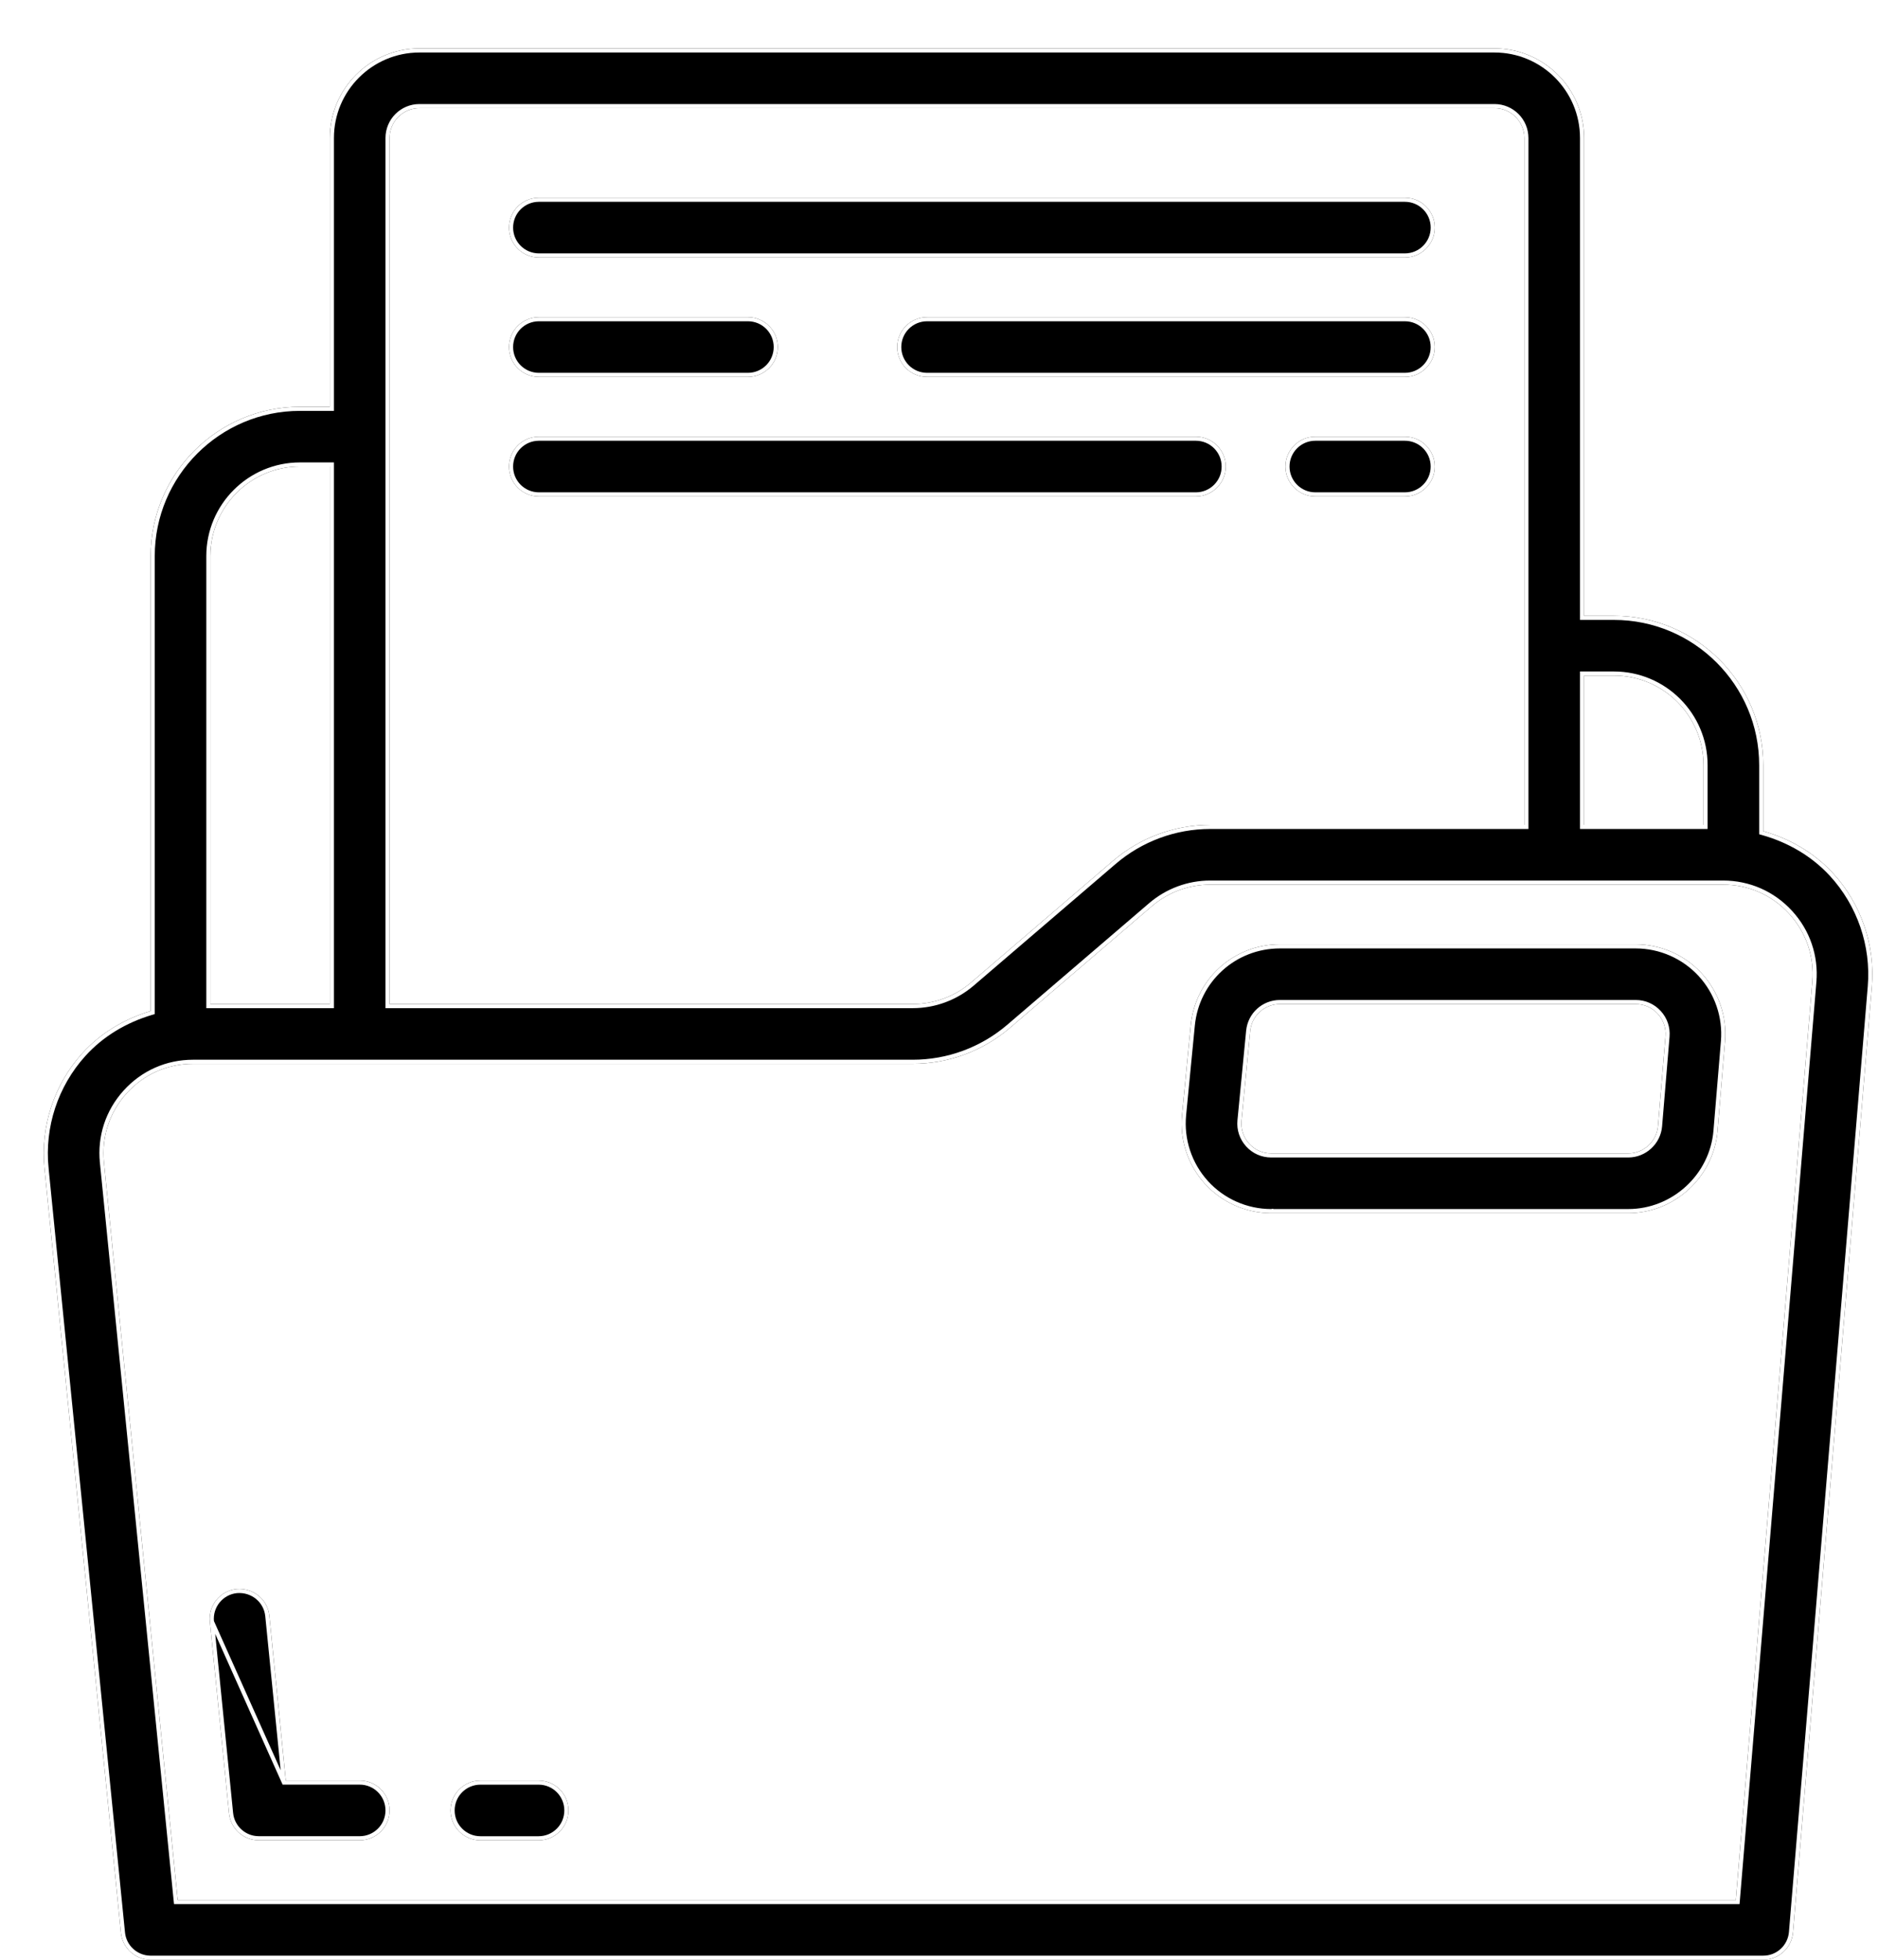 <svg width="115" height="120" viewBox="0 0 115 120" fill="none" xmlns="http://www.w3.org/2000/svg">
<g filter="url(#filter0_d_4771_130549)">
<path d="M13.846 110.683H20.026C21.036 110.683 21.855 109.865 21.855 108.854C21.855 107.843 21.036 107.025 20.026 107.025H15.501L14.492 96.937C14.392 95.934 13.505 95.216 12.491 95.3C11.486 95.4 10.752 96.296 10.853 97.301L12.026 109.036C12.12 109.97 12.907 110.682 13.846 110.682L13.846 110.683Z" fill="black"/>
<path d="M15.387 107.15L15.376 107.038L14.368 96.95C14.275 96.017 13.45 95.346 12.502 95.424C11.566 95.518 10.884 96.353 10.977 97.289L15.387 107.15ZM15.387 107.15H15.501H20.026C20.967 107.15 21.73 107.912 21.73 108.854C21.73 109.795 20.967 110.558 20.026 110.558H13.986L13.986 110.557H13.846C12.971 110.557 12.238 109.893 12.15 109.023C12.15 109.023 12.15 109.023 12.15 109.023L10.977 97.289L15.387 107.15Z" stroke="white" stroke-width="0.25"/>
</g>
<g filter="url(#filter1_d_4771_130549)">
<path d="M75.844 72.282H97.706C100.537 72.282 102.938 70.073 103.173 67.252L103.631 61.766C103.757 60.241 103.237 58.721 102.201 57.596C101.165 56.471 99.694 55.824 98.163 55.824H76.376C73.538 55.824 71.19 57.955 70.916 60.78L70.383 66.264C70.233 67.802 70.743 69.338 71.78 70.482C72.817 71.627 74.297 72.282 75.842 72.282L75.844 72.282ZM74.556 61.134C74.649 60.193 75.431 59.481 76.377 59.481H98.164C98.682 59.481 99.159 59.69 99.51 60.072C99.861 60.453 100.029 60.946 99.986 61.462L99.529 66.948C99.451 67.889 98.651 68.625 97.707 68.625H75.844C75.322 68.625 74.841 68.412 74.49 68.025C74.14 67.637 73.975 67.139 74.025 66.62L74.556 61.134Z" fill="black"/>
<path d="M75.844 72.157V72.156L75.836 72.157C74.328 72.155 72.884 71.515 71.873 70.398L71.873 70.398C70.859 69.28 70.361 67.779 70.508 66.276L70.508 66.276L71.041 60.792L71.041 60.792C71.308 58.031 73.602 55.949 76.376 55.949H98.163C99.659 55.949 101.097 56.581 102.109 57.68C103.121 58.78 103.63 60.265 103.506 61.755L103.049 67.241C102.819 69.998 100.472 72.157 97.706 72.157H75.844ZM74.432 61.122L74.432 61.122L73.9 66.608L73.9 66.608C73.847 67.162 74.024 67.695 74.397 68.109L74.397 68.109C74.772 68.523 75.287 68.75 75.844 68.75H97.707C98.716 68.75 99.57 67.964 99.654 66.958L100.111 61.472L100.111 61.472C100.156 60.922 99.976 60.394 99.602 59.988C99.228 59.58 98.716 59.356 98.164 59.356H76.377C75.366 59.356 74.531 60.116 74.432 61.122Z" stroke="white" stroke-width="0.25"/>
</g>
<g filter="url(#filter2_d_4771_130549)">
<path d="M7.226 117.999H105.974C106.925 117.999 107.716 117.27 107.796 116.322L112.622 58.413C112.834 55.871 111.965 53.339 110.239 51.462C109.084 50.207 107.591 49.35 105.974 48.894V44.853C105.974 39.812 101.871 35.709 96.83 35.709H95.002V6.451C95.002 3.425 92.541 0.965 89.516 0.965H23.684C20.658 0.965 18.198 3.425 18.198 6.451V22.909H16.369C11.328 22.909 7.226 27.011 7.226 32.052V59.908C5.637 60.383 4.174 61.241 3.043 62.491C1.314 64.403 0.468 66.97 0.725 69.537L5.406 116.353C5.5 117.286 6.286 117.999 7.226 117.999L7.226 117.999ZM95.002 39.366H96.83C99.856 39.366 102.316 41.827 102.316 44.852V48.509H95.002V39.366ZM21.855 6.45C21.855 5.441 22.675 4.621 23.684 4.621H89.516C90.524 4.621 91.344 5.441 91.344 6.45V48.509H72.106C69.926 48.509 67.812 49.291 66.155 50.711L57.464 58.16C56.469 59.012 55.202 59.481 53.893 59.481H21.855V6.45ZM10.883 32.051C10.883 29.026 13.343 26.565 16.369 26.565H18.198V59.481H10.883V32.051ZM5.754 64.944C6.808 63.78 8.252 63.139 9.822 63.139H53.894C56.073 63.139 58.187 62.357 59.844 60.938L68.535 53.489C69.53 52.637 70.797 52.167 72.106 52.167H103.511C105.064 52.167 106.497 52.796 107.549 53.939C108.599 55.082 109.106 56.563 108.978 58.109L104.292 114.342H8.882L4.365 69.171C4.209 67.608 4.703 66.107 5.755 64.944L5.754 64.944Z" fill="black"/>
<path d="M7.226 117.874H7.183C6.327 117.852 5.616 117.196 5.53 116.34L0.849 69.524L0.725 69.537L0.849 69.524C0.596 66.993 1.43 64.46 3.135 62.575L3.135 62.575C4.249 61.343 5.692 60.497 7.262 60.028L7.351 60.002V59.908V32.052C7.351 27.08 11.397 23.034 16.369 23.034H18.198H18.323V22.909V6.451C18.323 3.494 20.727 1.09 23.684 1.09H89.516C92.472 1.09 94.877 3.494 94.877 6.451V35.709V35.834H95.002H96.83C101.802 35.834 105.849 39.881 105.849 44.853V48.894V48.988L105.94 49.014C107.537 49.465 109.009 50.311 110.147 51.547C111.849 53.398 112.706 55.896 112.498 58.402L107.671 116.311C107.597 117.194 106.86 117.874 105.974 117.874H7.226ZM95.002 39.241H94.877V39.366V48.509V48.634H95.002H102.316H102.441V48.509V44.852C102.441 41.758 99.925 39.241 96.83 39.241H95.002ZM91.344 48.634H91.469V48.509V6.45C91.469 5.372 90.593 4.496 89.516 4.496H23.684C22.606 4.496 21.73 5.372 21.73 6.45V59.481V59.606H21.855H53.893C55.232 59.606 56.528 59.126 57.545 58.255L57.545 58.255L66.236 50.806C67.871 49.406 69.956 48.634 72.106 48.634H91.344ZM18.323 26.565V26.44H18.198H16.369C13.274 26.44 10.758 28.957 10.758 32.051V59.481V59.606H10.883H18.198H18.323V59.481V26.565ZM5.661 64.861L5.661 64.861C4.586 66.05 4.081 67.586 4.241 69.183L4.365 69.171L4.241 69.183L8.757 114.354L8.769 114.467H8.882H104.292H104.407L104.417 114.352L109.103 58.119L108.978 58.109L109.103 58.119C109.234 56.538 108.715 55.023 107.641 53.854L107.549 53.939L107.641 53.854C106.566 52.686 105.099 52.042 103.511 52.042H72.106C70.767 52.042 69.472 52.523 68.454 53.394L68.535 53.489L68.454 53.394L59.763 60.843C59.763 60.843 59.763 60.843 59.763 60.843C58.128 62.243 56.044 63.014 53.894 63.014H9.822C8.216 63.014 6.739 63.67 5.661 64.861Z" stroke="white" stroke-width="0.25"/>
</g>
<g filter="url(#filter3_d_4771_130549)">
<path d="M27.419 110.685H30.979C31.988 110.685 32.807 109.867 32.807 108.856C32.807 107.845 31.988 107.027 30.979 107.027H27.419C26.409 107.027 25.59 107.845 25.59 108.856C25.59 109.867 26.409 110.685 27.419 110.685Z" fill="black"/>
<path d="M30.979 110.56H27.419C26.478 110.56 25.715 109.798 25.715 108.856C25.715 107.914 26.478 107.152 27.419 107.152H30.979C31.919 107.152 32.682 107.914 32.682 108.856C32.682 109.798 31.919 110.56 30.979 110.56Z" stroke="white" stroke-width="0.25"/>
</g>
<g filter="url(#filter4_d_4771_130549)">
<path d="M30.999 13.765H84.03C85.04 13.765 85.859 12.947 85.859 11.936C85.859 10.925 85.04 10.107 84.03 10.107H30.999C29.989 10.107 29.17 10.925 29.17 11.936C29.17 12.947 29.989 13.765 30.999 13.765Z" fill="black"/>
<path d="M84.03 13.64H30.999C30.058 13.64 29.295 12.878 29.295 11.936C29.295 10.995 30.058 10.232 30.999 10.232H84.03C84.971 10.232 85.734 10.995 85.734 11.936C85.734 12.878 84.971 13.64 84.03 13.64Z" stroke="white" stroke-width="0.25"/>
</g>
<g filter="url(#filter5_d_4771_130549)">
<path d="M84.029 17.422H54.77C53.76 17.422 52.941 18.24 52.941 19.25C52.941 20.261 53.76 21.079 54.77 21.079H84.029C85.038 21.079 85.857 20.261 85.857 19.25C85.857 18.24 85.038 17.422 84.029 17.422Z" fill="black"/>
<path d="M54.77 17.547H84.029C84.969 17.547 85.732 18.309 85.732 19.25C85.732 20.192 84.969 20.954 84.029 20.954H54.77C53.829 20.954 53.066 20.192 53.066 19.25C53.066 18.309 53.829 17.547 54.77 17.547Z" stroke="white" stroke-width="0.25"/>
</g>
<g filter="url(#filter6_d_4771_130549)">
<path d="M30.999 21.079H43.799C44.809 21.079 45.628 20.261 45.628 19.25C45.628 18.24 44.809 17.422 43.799 17.422H30.999C29.989 17.422 29.17 18.24 29.17 19.25C29.17 20.261 29.989 21.079 30.999 21.079Z" fill="black"/>
<path d="M43.799 20.954H30.999C30.058 20.954 29.295 20.192 29.295 19.25C29.295 18.309 30.058 17.547 30.999 17.547H43.799C44.74 17.547 45.503 18.309 45.503 19.25C45.503 20.192 44.74 20.954 43.799 20.954Z" stroke="white" stroke-width="0.25"/>
</g>
<g filter="url(#filter7_d_4771_130549)">
<path d="M84.029 24.738H78.543C77.534 24.738 76.715 25.556 76.715 26.567C76.715 27.578 77.534 28.396 78.543 28.396H84.029C85.039 28.396 85.858 27.578 85.858 26.567C85.858 25.556 85.039 24.738 84.029 24.738Z" fill="black"/>
<path d="M78.543 24.863H84.029C84.97 24.863 85.733 25.625 85.733 26.567C85.733 27.509 84.97 28.271 84.029 28.271H78.543C77.603 28.271 76.84 27.509 76.84 26.567C76.84 25.625 77.603 24.863 78.543 24.863Z" stroke="white" stroke-width="0.25"/>
</g>
<g filter="url(#filter8_d_4771_130549)">
<path d="M73.058 26.567C73.058 25.556 72.239 24.738 71.229 24.738H30.999C29.989 24.738 29.17 25.556 29.17 26.567C29.17 27.578 29.989 28.396 30.999 28.396H71.229C72.239 28.396 73.058 27.578 73.058 26.567Z" fill="black"/>
<path d="M71.229 24.863C72.17 24.863 72.933 25.625 72.933 26.567C72.933 27.509 72.17 28.271 71.229 28.271H30.999C30.058 28.271 29.295 27.509 29.295 26.567C29.295 25.625 30.058 24.863 30.999 24.863H71.229Z" stroke="white" stroke-width="0.25"/>
</g>
<defs>
<filter id="filter0_d_4771_130549" x="10.844" y="95.293" width="13.012" height="17.389" filterUnits="userSpaceOnUse" color-interpolation-filters="sRGB">
<feFlood flood-opacity="0" result="BackgroundImageFix"/>
<feColorMatrix in="SourceAlpha" type="matrix" values="0 0 0 0 0 0 0 0 0 0 0 0 0 0 0 0 0 0 127 0" result="hardAlpha"/>
<feOffset dx="2" dy="2"/>
<feComposite in2="hardAlpha" operator="out"/>
<feColorMatrix type="matrix" values="0 0 0 0 0.8 0 0 0 0 1 0 0 0 0 0 0 0 0 1 0"/>
<feBlend mode="normal" in2="BackgroundImageFix" result="effect1_dropShadow_4771_130549"/>
<feBlend mode="normal" in="SourceGraphic" in2="effect1_dropShadow_4771_130549" result="shape"/>
</filter>
<filter id="filter1_d_4771_130549" x="70.357" y="55.824" width="35.291" height="18.459" filterUnits="userSpaceOnUse" color-interpolation-filters="sRGB">
<feFlood flood-opacity="0" result="BackgroundImageFix"/>
<feColorMatrix in="SourceAlpha" type="matrix" values="0 0 0 0 0 0 0 0 0 0 0 0 0 0 0 0 0 0 127 0" result="hardAlpha"/>
<feOffset dx="2" dy="2"/>
<feComposite in2="hardAlpha" operator="out"/>
<feColorMatrix type="matrix" values="0 0 0 0 0.8 0 0 0 0 1 0 0 0 0 0 0 0 0 1 0"/>
<feBlend mode="normal" in2="BackgroundImageFix" result="effect1_dropShadow_4771_130549"/>
<feBlend mode="normal" in="SourceGraphic" in2="effect1_dropShadow_4771_130549" result="shape"/>
</filter>
<filter id="filter2_d_4771_130549" x="0.68" y="0.965" width="113.975" height="119.035" filterUnits="userSpaceOnUse" color-interpolation-filters="sRGB">
<feFlood flood-opacity="0" result="BackgroundImageFix"/>
<feColorMatrix in="SourceAlpha" type="matrix" values="0 0 0 0 0 0 0 0 0 0 0 0 0 0 0 0 0 0 127 0" result="hardAlpha"/>
<feOffset dx="2" dy="2"/>
<feComposite in2="hardAlpha" operator="out"/>
<feColorMatrix type="matrix" values="0 0 0 0 0.8 0 0 0 0 1 0 0 0 0 0 0 0 0 1 0"/>
<feBlend mode="normal" in2="BackgroundImageFix" result="effect1_dropShadow_4771_130549"/>
<feBlend mode="normal" in="SourceGraphic" in2="effect1_dropShadow_4771_130549" result="shape"/>
</filter>
<filter id="filter3_d_4771_130549" x="25.59" y="107.027" width="9.217" height="5.658" filterUnits="userSpaceOnUse" color-interpolation-filters="sRGB">
<feFlood flood-opacity="0" result="BackgroundImageFix"/>
<feColorMatrix in="SourceAlpha" type="matrix" values="0 0 0 0 0 0 0 0 0 0 0 0 0 0 0 0 0 0 127 0" result="hardAlpha"/>
<feOffset dx="2" dy="2"/>
<feComposite in2="hardAlpha" operator="out"/>
<feColorMatrix type="matrix" values="0 0 0 0 0.8 0 0 0 0 1 0 0 0 0 0 0 0 0 1 0"/>
<feBlend mode="normal" in2="BackgroundImageFix" result="effect1_dropShadow_4771_130549"/>
<feBlend mode="normal" in="SourceGraphic" in2="effect1_dropShadow_4771_130549" result="shape"/>
</filter>
<filter id="filter4_d_4771_130549" x="29.17" y="10.107" width="58.69" height="5.658" filterUnits="userSpaceOnUse" color-interpolation-filters="sRGB">
<feFlood flood-opacity="0" result="BackgroundImageFix"/>
<feColorMatrix in="SourceAlpha" type="matrix" values="0 0 0 0 0 0 0 0 0 0 0 0 0 0 0 0 0 0 127 0" result="hardAlpha"/>
<feOffset dx="2" dy="2"/>
<feComposite in2="hardAlpha" operator="out"/>
<feColorMatrix type="matrix" values="0 0 0 0 0.8 0 0 0 0 1 0 0 0 0 0 0 0 0 1 0"/>
<feBlend mode="normal" in2="BackgroundImageFix" result="effect1_dropShadow_4771_130549"/>
<feBlend mode="normal" in="SourceGraphic" in2="effect1_dropShadow_4771_130549" result="shape"/>
</filter>
<filter id="filter5_d_4771_130549" x="52.941" y="17.422" width="34.916" height="5.658" filterUnits="userSpaceOnUse" color-interpolation-filters="sRGB">
<feFlood flood-opacity="0" result="BackgroundImageFix"/>
<feColorMatrix in="SourceAlpha" type="matrix" values="0 0 0 0 0 0 0 0 0 0 0 0 0 0 0 0 0 0 127 0" result="hardAlpha"/>
<feOffset dx="2" dy="2"/>
<feComposite in2="hardAlpha" operator="out"/>
<feColorMatrix type="matrix" values="0 0 0 0 0.8 0 0 0 0 1 0 0 0 0 0 0 0 0 1 0"/>
<feBlend mode="normal" in2="BackgroundImageFix" result="effect1_dropShadow_4771_130549"/>
<feBlend mode="normal" in="SourceGraphic" in2="effect1_dropShadow_4771_130549" result="shape"/>
</filter>
<filter id="filter6_d_4771_130549" x="29.17" y="17.422" width="18.457" height="5.658" filterUnits="userSpaceOnUse" color-interpolation-filters="sRGB">
<feFlood flood-opacity="0" result="BackgroundImageFix"/>
<feColorMatrix in="SourceAlpha" type="matrix" values="0 0 0 0 0 0 0 0 0 0 0 0 0 0 0 0 0 0 127 0" result="hardAlpha"/>
<feOffset dx="2" dy="2"/>
<feComposite in2="hardAlpha" operator="out"/>
<feColorMatrix type="matrix" values="0 0 0 0 0.8 0 0 0 0 1 0 0 0 0 0 0 0 0 1 0"/>
<feBlend mode="normal" in2="BackgroundImageFix" result="effect1_dropShadow_4771_130549"/>
<feBlend mode="normal" in="SourceGraphic" in2="effect1_dropShadow_4771_130549" result="shape"/>
</filter>
<filter id="filter7_d_4771_130549" x="76.715" y="24.738" width="11.143" height="5.658" filterUnits="userSpaceOnUse" color-interpolation-filters="sRGB">
<feFlood flood-opacity="0" result="BackgroundImageFix"/>
<feColorMatrix in="SourceAlpha" type="matrix" values="0 0 0 0 0 0 0 0 0 0 0 0 0 0 0 0 0 0 127 0" result="hardAlpha"/>
<feOffset dx="2" dy="2"/>
<feComposite in2="hardAlpha" operator="out"/>
<feColorMatrix type="matrix" values="0 0 0 0 0.8 0 0 0 0 1 0 0 0 0 0 0 0 0 1 0"/>
<feBlend mode="normal" in2="BackgroundImageFix" result="effect1_dropShadow_4771_130549"/>
<feBlend mode="normal" in="SourceGraphic" in2="effect1_dropShadow_4771_130549" result="shape"/>
</filter>
<filter id="filter8_d_4771_130549" x="29.17" y="24.738" width="45.889" height="5.658" filterUnits="userSpaceOnUse" color-interpolation-filters="sRGB">
<feFlood flood-opacity="0" result="BackgroundImageFix"/>
<feColorMatrix in="SourceAlpha" type="matrix" values="0 0 0 0 0 0 0 0 0 0 0 0 0 0 0 0 0 0 127 0" result="hardAlpha"/>
<feOffset dx="2" dy="2"/>
<feComposite in2="hardAlpha" operator="out"/>
<feColorMatrix type="matrix" values="0 0 0 0 0.8 0 0 0 0 1 0 0 0 0 0 0 0 0 1 0"/>
<feBlend mode="normal" in2="BackgroundImageFix" result="effect1_dropShadow_4771_130549"/>
<feBlend mode="normal" in="SourceGraphic" in2="effect1_dropShadow_4771_130549" result="shape"/>
</filter>
</defs>
</svg>
